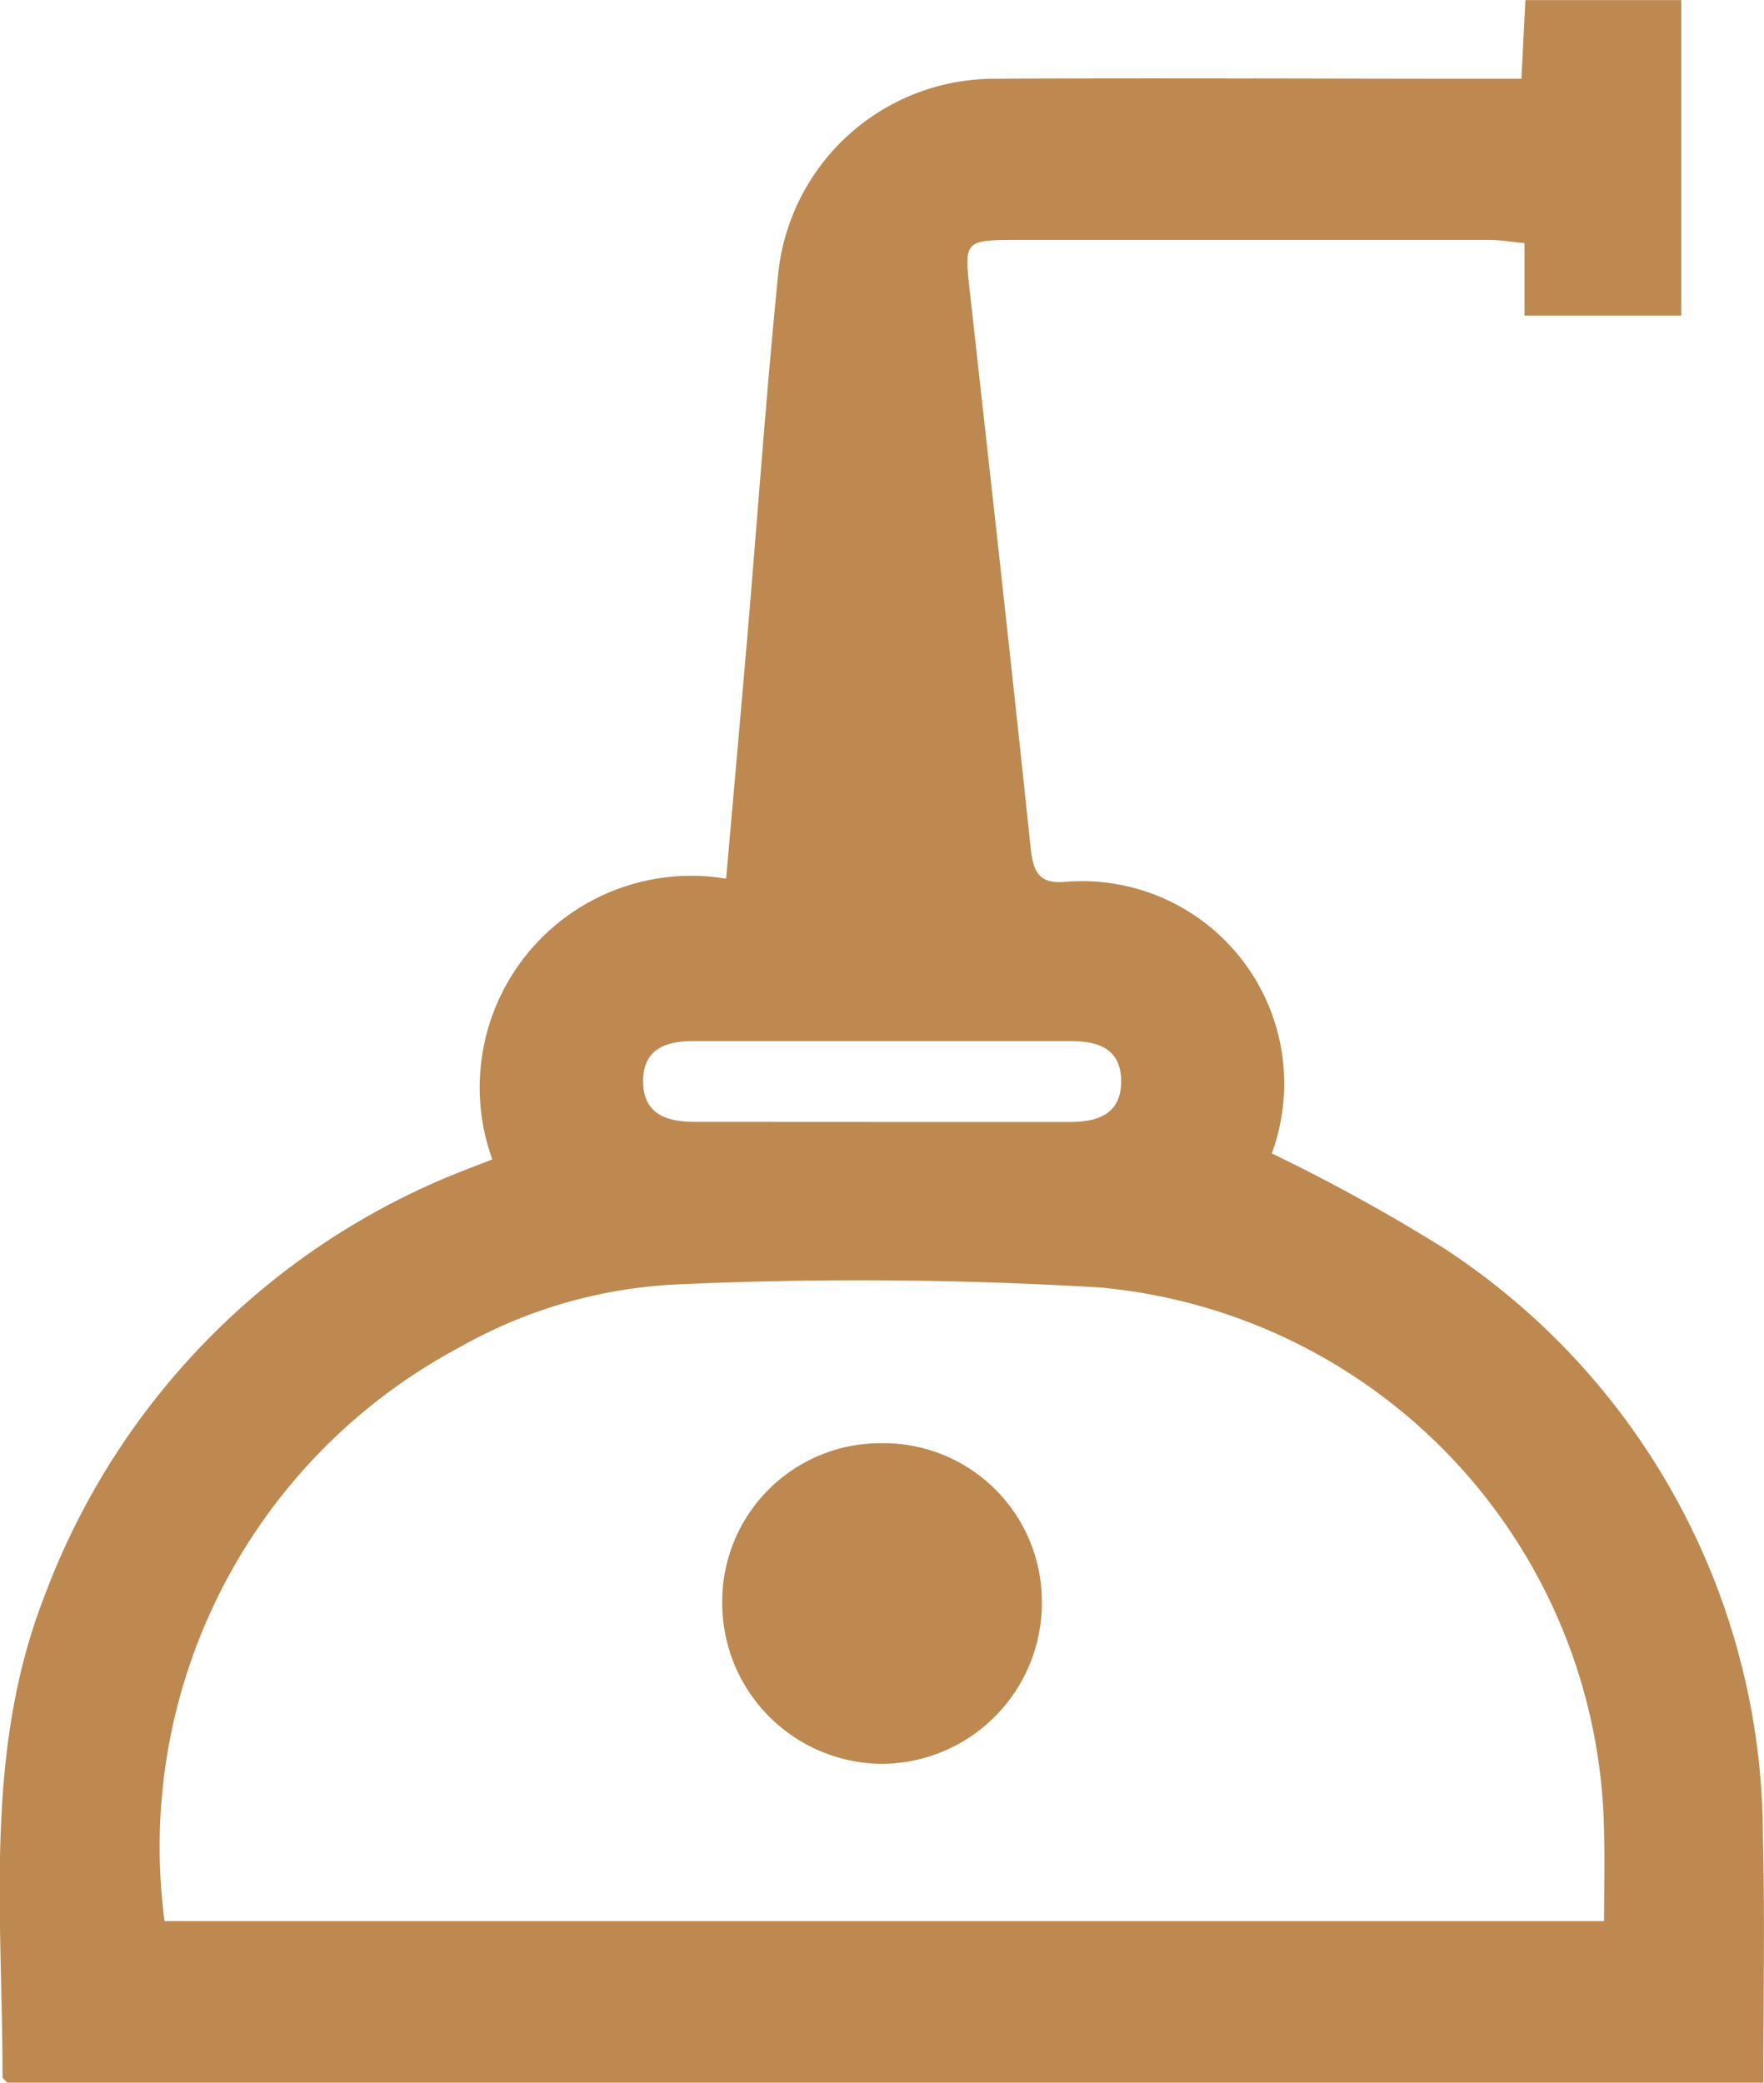 <svg xmlns="http://www.w3.org/2000/svg" width="19.488" height="23" viewBox="0 0 19.488 23"><defs><style>.a{fill:#bd8951;}</style></defs><g transform="translate(0)"><path class="a" d="M-247.651,448.115h-19.4c-.021-.025-.053-.045-.053-.065,0-1.791-.212-3.6.472-5.331a8.071,8.071,0,0,1,4.681-4.7l.258-.1a2.337,2.337,0,0,1,2.583-3.1c.079-.9.159-1.8.236-2.694.114-1.34.208-2.683.343-4.021a2.4,2.4,0,0,1,2.4-2.119c1.772-.01,3.543,0,5.315,0h.492l.044-.869h1.722V428.6h-1.732V427.8c-.147-.014-.263-.034-.38-.035q-2.637,0-5.274,0c-.522,0-.534.026-.478.531.229,2.06.46,4.119.676,6.18.028.268.092.406.388.377a2.235,2.235,0,0,1,2.276,3,19.86,19.86,0,0,1,1.9,1.046,7.763,7.763,0,0,1,3.526,6.5C-247.634,446.282-247.651,447.174-247.651,448.115Zm-1.76-1.784c0-.348.008-.662,0-.975a6.128,6.128,0,0,0-5.559-6.022,44.649,44.649,0,0,0-4.65-.036,5.373,5.373,0,0,0-2.433.695,6.247,6.247,0,0,0-3.261,6.338Zm-7.993-8.826h2.1c.308,0,.561-.093.558-.453s-.256-.44-.566-.44q-2.079,0-4.157,0c-.313,0-.56.09-.558.448s.26.444.566.444Z" transform="translate(267.132 -425.115)"/><path class="a" d="M-216.953,521.82a1.749,1.749,0,0,1,1.767,1.741,1.777,1.777,0,0,1-1.764,1.8,1.776,1.776,0,0,1-1.767-1.794A1.748,1.748,0,0,1-216.953,521.82Z" transform="translate(226.696 -505.882)"/></g></svg>